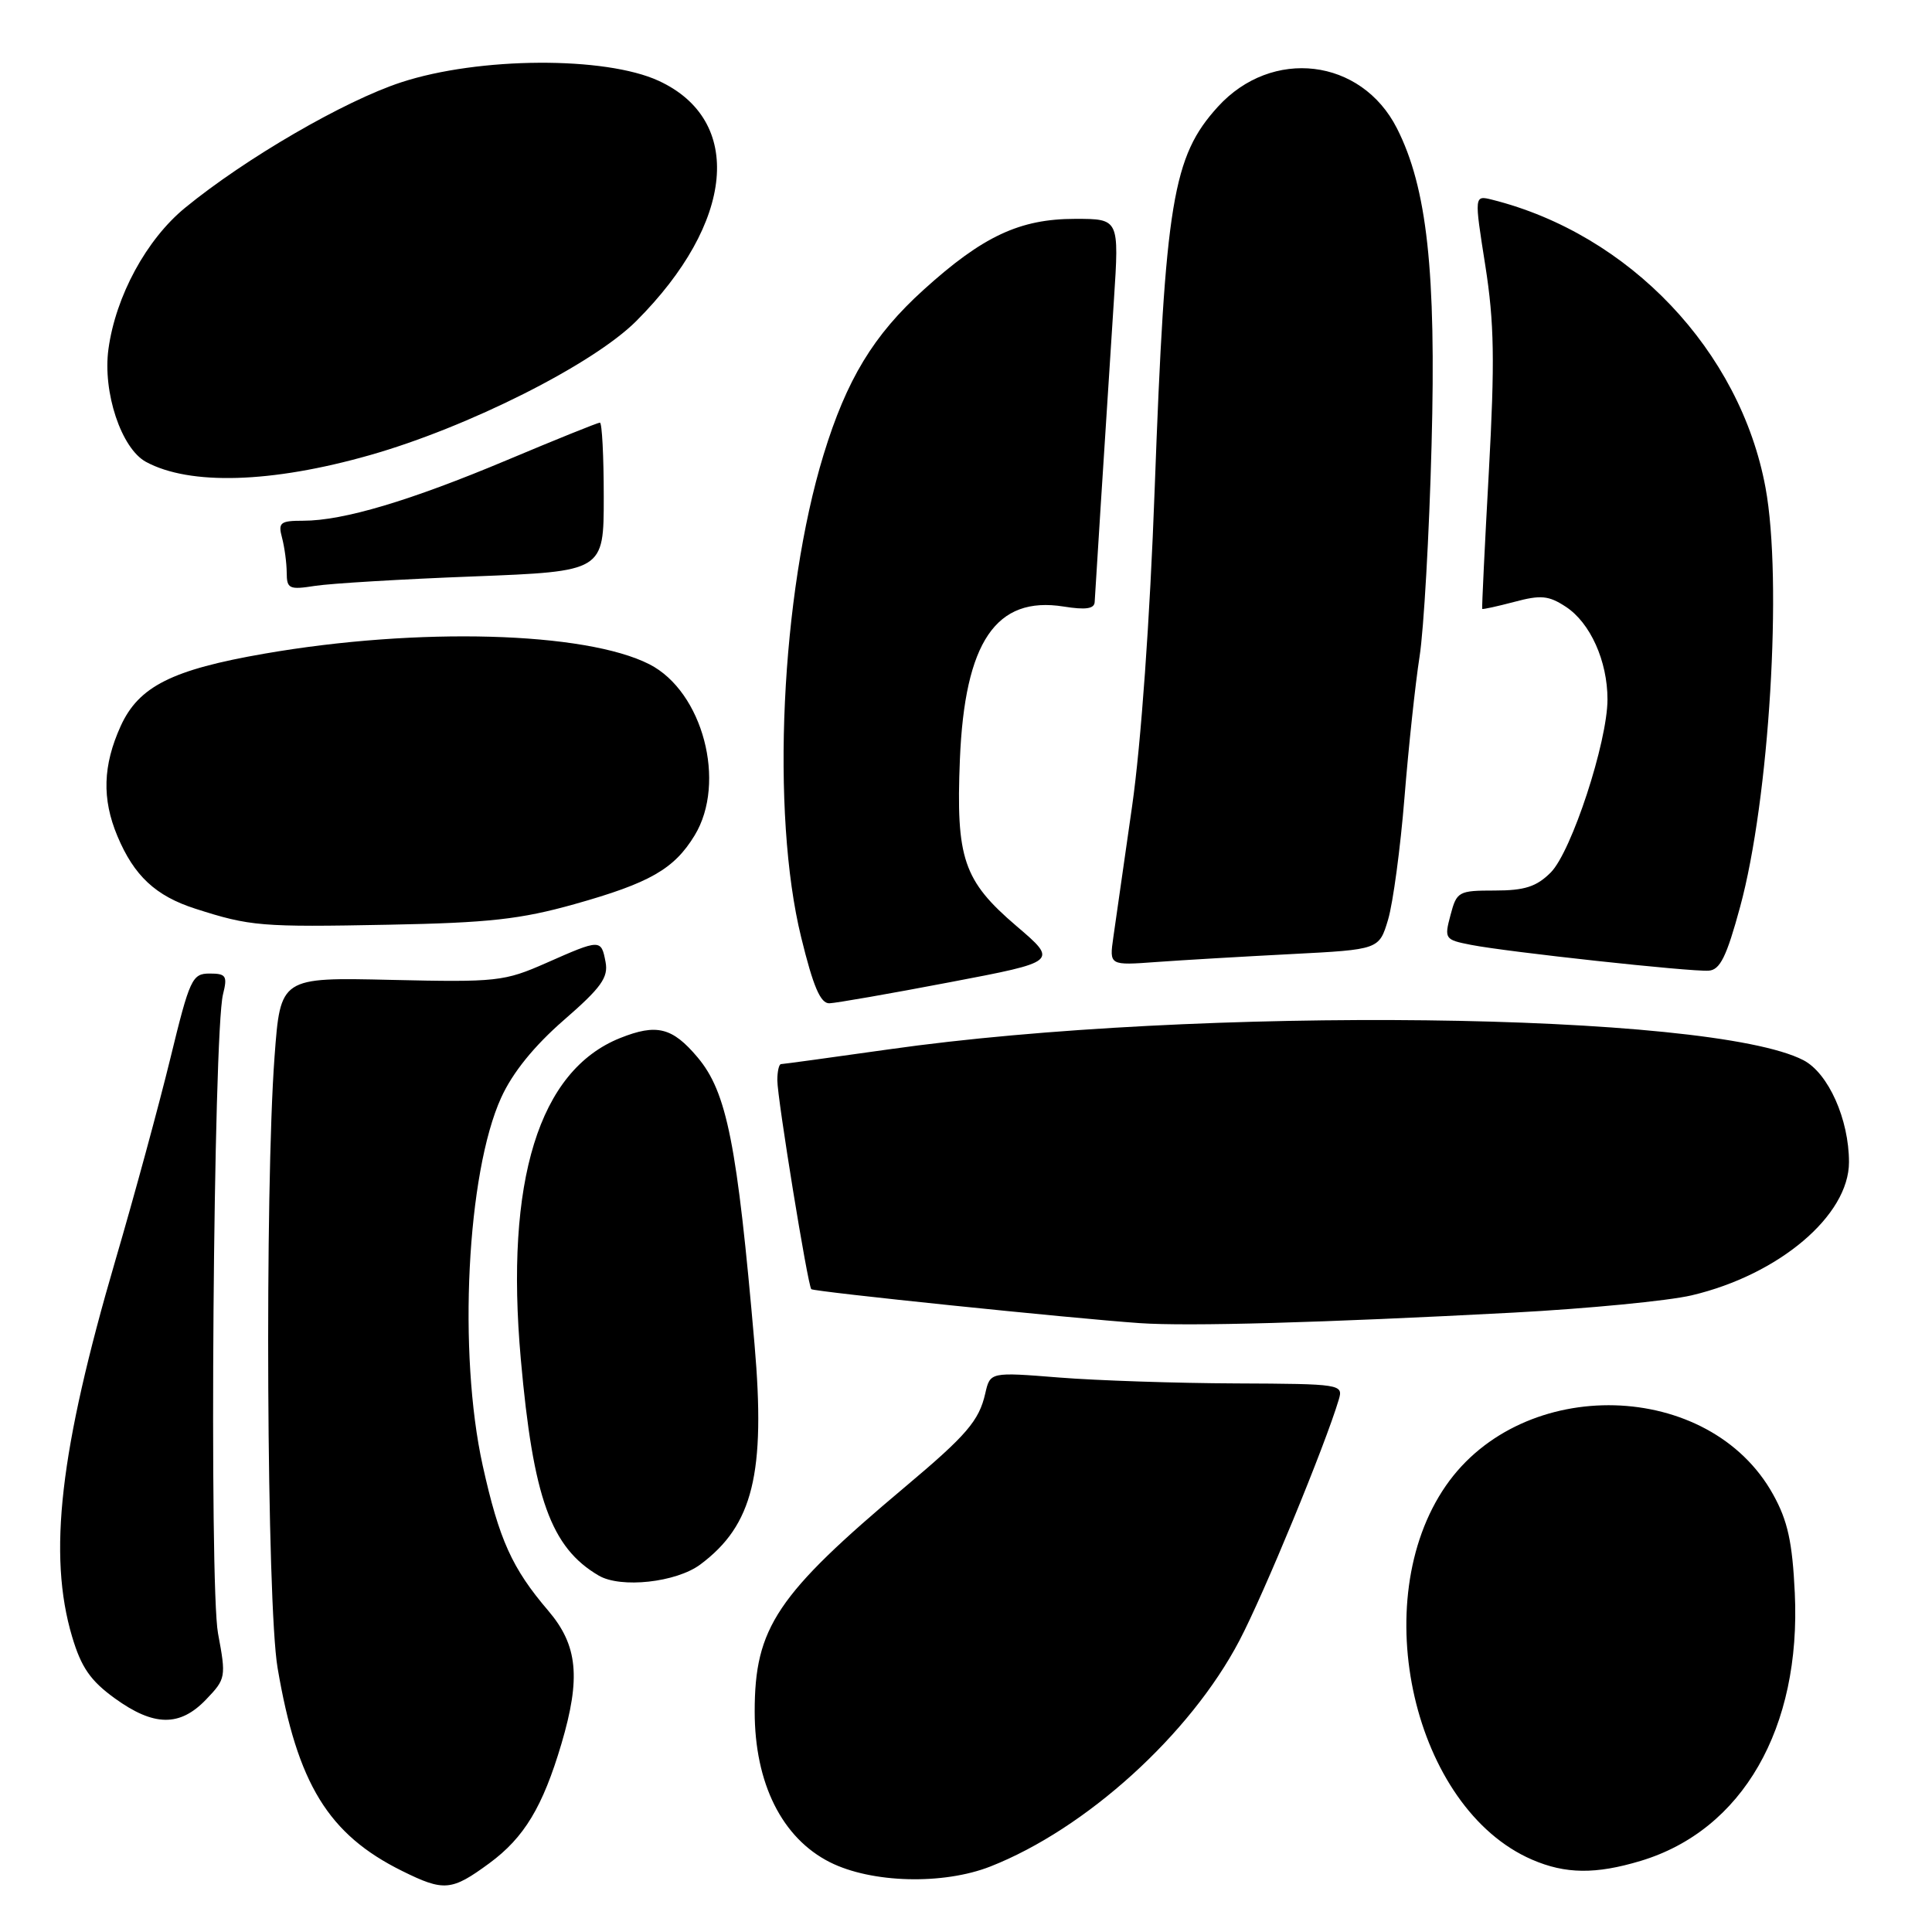 <?xml version="1.0" encoding="UTF-8" standalone="no"?>
<!DOCTYPE svg PUBLIC "-//W3C//DTD SVG 1.1//EN" "http://www.w3.org/Graphics/SVG/1.1/DTD/svg11.dtd" >
<svg xmlns="http://www.w3.org/2000/svg" xmlns:xlink="http://www.w3.org/1999/xlink" version="1.1" viewBox="0 0 256 256">
 <g >
 <path fill="currentColor"
d=" M 64.84 246.89 C 69.46 243.49 71.91 239.43 74.39 231.07 C 76.98 222.32 76.56 218.02 72.65 213.43 C 67.84 207.80 66.14 204.02 63.96 194.19 C 60.67 179.28 61.86 155.42 66.41 145.44 C 67.92 142.12 70.77 138.60 74.71 135.17 C 79.66 130.87 80.63 129.52 80.24 127.47 C 79.66 124.42 79.57 124.42 72.40 127.59 C 66.82 130.05 65.86 130.16 51.85 129.84 C 37.16 129.50 37.16 129.50 36.38 140.00 C 35.07 157.60 35.34 212.54 36.78 221.00 C 39.39 236.36 43.50 243.07 53.28 247.91 C 58.83 250.66 59.83 250.57 64.84 246.89 Z  M 131.23 247.32 C 143.90 242.34 157.70 229.83 164.22 217.40 C 167.45 211.26 175.58 191.55 177.40 185.44 C 178.00 183.42 177.68 183.37 163.76 183.31 C 155.92 183.28 145.38 182.93 140.35 182.53 C 131.20 181.80 131.20 181.80 130.55 184.65 C 129.73 188.25 128.08 190.17 120.00 196.96 C 102.91 211.32 100.00 215.66 100.00 226.79 C 100.00 236.30 103.62 243.55 109.96 246.75 C 115.47 249.53 124.97 249.78 131.23 247.32 Z  M 217.39 246.58 C 230.89 242.52 238.67 229.00 237.82 211.08 C 237.50 204.33 236.88 201.50 234.95 198.03 C 226.53 182.80 201.80 182.13 191.59 196.86 C 180.99 212.17 187.31 239.62 203.00 246.41 C 207.43 248.33 211.44 248.37 217.39 246.58 Z  M 27.31 225.19 C 29.93 222.46 29.97 222.22 28.89 216.44 C 27.70 210.07 28.27 136.88 29.55 131.75 C 30.16 129.31 29.96 129.00 27.77 129.00 C 25.46 129.00 25.14 129.70 22.57 140.25 C 21.06 146.44 17.79 158.47 15.29 167.00 C 7.92 192.19 6.33 206.01 9.55 216.85 C 10.76 220.93 11.98 222.70 15.20 225.03 C 20.38 228.78 23.83 228.83 27.31 225.19 Z  M 92.80 207.30 C 99.78 202.09 101.46 195.26 99.98 178.14 C 97.68 151.58 96.32 144.72 92.43 140.10 C 89.09 136.13 87.01 135.61 82.16 137.55 C 71.41 141.86 66.90 156.43 69.01 180.10 C 70.65 198.52 73.00 205.06 79.33 208.77 C 82.25 210.49 89.61 209.68 92.80 207.30 Z  M 200.50 173.93 C 210.40 173.40 221.04 172.37 224.15 171.64 C 235.73 168.91 245.00 161.06 245.00 153.99 C 245.00 148.31 242.26 142.19 238.96 140.48 C 226.58 134.08 158.42 133.27 117.74 139.05 C 110.17 140.12 103.75 141.00 103.49 141.00 C 103.22 141.00 103.00 141.96 103.00 143.14 C 103.00 145.54 107.03 170.33 107.50 170.82 C 107.82 171.16 141.96 174.69 151.00 175.32 C 157.43 175.77 175.20 175.27 200.50 173.93 Z  M 125.86 130.15 C 140.21 127.42 140.21 127.42 134.68 122.70 C 127.65 116.69 126.66 113.77 127.19 100.65 C 127.83 85.05 131.97 78.94 140.94 80.37 C 143.87 80.84 145.02 80.67 145.05 79.76 C 145.11 78.52 146.24 60.80 147.60 39.75 C 148.30 29.00 148.30 29.00 142.47 29.00 C 135.13 29.00 130.22 31.30 122.38 38.40 C 115.74 44.40 112.18 50.28 109.13 60.24 C 103.47 78.74 102.12 107.76 106.16 124.20 C 107.76 130.75 108.72 132.99 109.91 132.94 C 110.78 132.91 117.96 131.66 125.86 130.15 Z  M 230.57 120.18 C 234.45 105.95 236.21 76.90 233.94 64.62 C 230.59 46.49 215.91 31.03 197.71 26.46 C 195.34 25.87 195.34 25.87 196.81 35.18 C 198.00 42.76 198.08 47.87 197.28 62.50 C 196.73 72.40 196.34 80.58 196.40 80.68 C 196.47 80.77 198.38 80.35 200.66 79.75 C 204.17 78.81 205.21 78.91 207.48 80.40 C 210.72 82.52 213.00 87.59 213.00 92.67 C 213.00 98.30 208.23 112.86 205.48 115.61 C 203.60 117.49 202.03 118.00 198.07 118.00 C 193.26 118.00 193.02 118.13 192.20 121.25 C 191.36 124.40 191.44 124.52 194.92 125.20 C 199.71 126.14 224.00 128.78 226.40 128.62 C 227.91 128.53 228.78 126.78 230.57 120.18 Z  M 171.12 126.42 C 182.74 125.82 182.74 125.82 183.93 121.85 C 184.58 119.66 185.56 112.39 186.10 105.69 C 186.64 98.98 187.54 90.58 188.10 87.00 C 188.66 83.42 189.38 70.81 189.69 58.96 C 190.31 35.97 189.09 24.85 185.10 17.00 C 180.38 7.70 168.53 6.28 161.37 14.15 C 155.39 20.73 154.40 26.71 153.00 64.82 C 152.38 81.90 151.19 98.58 150.01 106.82 C 148.94 114.35 147.82 122.17 147.52 124.21 C 146.99 127.93 146.99 127.93 153.24 127.47 C 156.68 127.22 164.73 126.75 171.12 126.42 Z  M 76.14 119.80 C 86.10 117.00 89.32 115.16 92.04 110.70 C 96.31 103.69 93.13 91.64 86.05 88.02 C 77.56 83.70 55.42 83.08 35.06 86.61 C 22.77 88.74 18.38 90.96 15.99 96.21 C 13.63 101.42 13.49 105.85 15.55 110.77 C 17.76 116.05 20.62 118.72 25.89 120.41 C 33.15 122.74 34.56 122.86 51.50 122.53 C 64.77 122.28 68.98 121.81 76.14 119.80 Z  M 62.75 76.38 C 80.00 75.71 80.00 75.71 80.00 65.86 C 80.00 60.43 79.77 56.00 79.49 56.00 C 79.21 56.00 73.68 58.23 67.19 60.96 C 54.34 66.36 45.49 69.00 40.17 69.00 C 37.13 69.00 36.83 69.24 37.37 71.25 C 37.70 72.49 37.98 74.56 37.99 75.86 C 38.00 78.02 38.31 78.17 41.75 77.63 C 43.81 77.31 53.26 76.74 62.75 76.38 Z  M 49.00 60.31 C 62.01 56.62 78.58 48.28 84.31 42.54 C 97.36 29.48 98.62 15.94 87.28 10.71 C 80.20 7.44 63.45 7.53 53.15 10.91 C 45.63 13.37 32.51 20.99 24.53 27.53 C 19.40 31.73 15.33 39.24 14.37 46.25 C 13.59 51.98 16.07 59.42 19.34 61.20 C 25.14 64.34 35.96 64.02 49.00 60.31 Z "/>
</g>
</svg>
